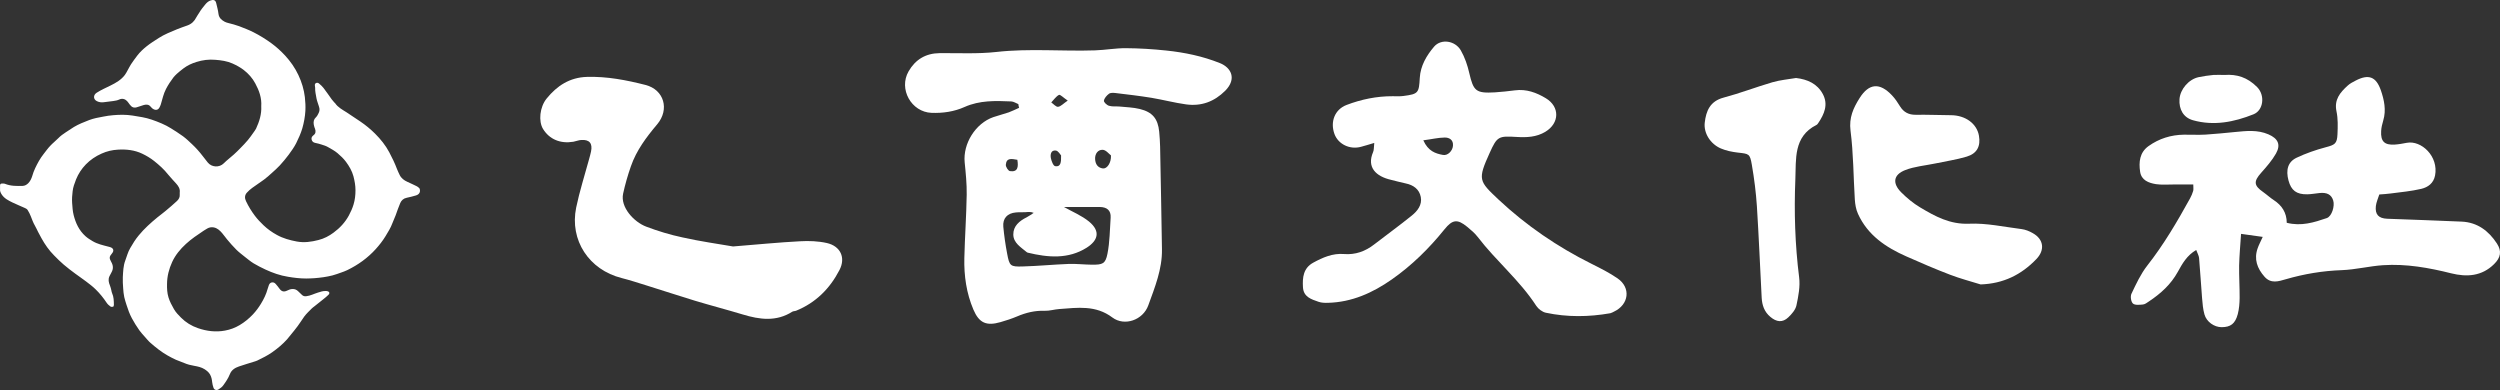 <svg width="250" height="39" viewBox="0 0 250 39" fill="none" xmlns="http://www.w3.org/2000/svg">
<rect x="0" y="0" width="250" height="39" fill="#333333" stroke="none"/>
<path d="M26.125 10.626C26.184 9.804 25.915 9.053 25.528 8.342C25.25 7.821 24.854 7.37 24.374 6.999C24.037 6.738 23.65 6.533 23.254 6.351C22.707 6.106 22.126 6.027 21.528 5.98C20.888 5.924 20.256 6.003 19.658 6.193C19.187 6.335 18.741 6.541 18.345 6.841C18.117 7.015 17.89 7.196 17.68 7.386C17.562 7.497 17.444 7.615 17.343 7.742C17.065 8.105 16.812 8.492 16.602 8.895C16.341 9.393 16.24 9.922 16.08 10.444C16.046 10.555 15.995 10.657 15.945 10.752C15.76 11.1 15.414 11.005 15.204 10.815C15.153 10.768 15.103 10.713 15.061 10.665C14.884 10.444 14.648 10.428 14.387 10.499C14.185 10.555 13.991 10.618 13.798 10.689C13.385 10.847 13.183 10.728 12.972 10.452C12.888 10.333 12.804 10.215 12.703 10.104C12.518 9.907 12.223 9.804 11.92 9.954C11.743 10.041 11.524 10.073 11.322 10.104C11.01 10.152 10.682 10.175 10.37 10.223C10.135 10.254 9.907 10.223 9.697 10.12C9.318 9.938 9.309 9.512 9.655 9.282C10.101 8.99 10.589 8.785 11.061 8.548C11.608 8.279 12.122 7.979 12.484 7.497C12.593 7.354 12.669 7.196 12.753 7.046C12.871 6.841 12.972 6.627 13.099 6.43C13.301 6.13 13.511 5.837 13.73 5.553C13.991 5.213 14.311 4.913 14.656 4.636C15.036 4.328 15.465 4.067 15.877 3.799C16.442 3.435 17.073 3.19 17.696 2.929C18.042 2.787 18.395 2.669 18.749 2.542C19.162 2.392 19.439 2.116 19.625 1.744C19.709 1.578 19.835 1.42 19.928 1.262C20.096 0.97 20.315 0.709 20.526 0.448C20.66 0.282 20.82 0.14 21.014 0.061C21.317 -0.057 21.545 -0.018 21.62 0.306C21.705 0.67 21.806 1.025 21.848 1.389C21.898 1.776 22.142 1.997 22.462 2.171C22.58 2.234 22.715 2.274 22.841 2.305C23.203 2.4 23.566 2.487 23.919 2.621C24.399 2.811 24.879 2.985 25.342 3.222C25.982 3.546 26.58 3.917 27.153 4.336C27.65 4.699 28.096 5.11 28.509 5.553C29.047 6.138 29.502 6.785 29.839 7.505C30.176 8.216 30.395 8.951 30.487 9.717C30.538 10.175 30.563 10.634 30.538 11.092C30.504 11.677 30.395 12.253 30.235 12.822C30.083 13.344 29.856 13.834 29.62 14.316C29.418 14.719 29.14 15.098 28.871 15.469C28.593 15.841 28.298 16.196 27.986 16.536C27.742 16.805 27.464 17.042 27.195 17.287C26.934 17.524 26.673 17.761 26.395 17.966C26.016 18.251 25.603 18.504 25.224 18.788C25.031 18.93 24.846 19.088 24.686 19.27C24.458 19.523 24.458 19.823 24.601 20.116C24.846 20.637 25.149 21.127 25.494 21.585C25.747 21.917 26.041 22.233 26.353 22.526C26.749 22.905 27.195 23.221 27.683 23.49C28.306 23.837 28.98 24.019 29.688 24.153C30.428 24.288 31.136 24.185 31.843 24.003C32.407 23.861 32.904 23.6 33.35 23.268C33.99 22.802 34.513 22.233 34.883 21.554C35.077 21.198 35.237 20.835 35.355 20.448C35.498 19.981 35.548 19.507 35.548 19.017C35.548 18.543 35.464 18.093 35.346 17.634C35.203 17.097 34.925 16.623 34.597 16.181C34.361 15.864 34.066 15.58 33.755 15.319C33.468 15.074 33.132 14.9 32.803 14.711C32.601 14.592 32.365 14.521 32.138 14.45C31.944 14.387 31.742 14.332 31.532 14.292C31.321 14.253 31.203 14.134 31.161 13.952C31.119 13.778 31.195 13.644 31.338 13.534C31.582 13.36 31.59 13.13 31.506 12.886C31.489 12.846 31.464 12.807 31.456 12.759C31.422 12.649 31.388 12.538 31.372 12.427C31.338 12.166 31.372 11.93 31.599 11.724C31.717 11.613 31.793 11.447 31.868 11.297C31.961 11.108 31.978 10.902 31.91 10.705C31.902 10.665 31.885 10.634 31.877 10.594C31.801 10.341 31.7 10.104 31.649 9.836C31.59 9.48 31.498 9.132 31.515 8.769C31.515 8.706 31.489 8.634 31.489 8.571C31.481 8.469 31.481 8.374 31.59 8.311C31.692 8.255 31.809 8.263 31.919 8.366C32.071 8.5 32.23 8.634 32.348 8.793C32.635 9.164 32.896 9.551 33.174 9.938C33.249 10.041 33.342 10.144 33.426 10.239C33.452 10.27 33.485 10.286 33.511 10.318C33.797 10.744 34.252 10.973 34.672 11.242C35.136 11.542 35.59 11.851 36.045 12.159C36.567 12.514 37.056 12.917 37.502 13.36C38.066 13.921 38.554 14.529 38.925 15.225C39.22 15.778 39.489 16.339 39.708 16.923C39.776 17.113 39.877 17.295 39.961 17.484C40.121 17.824 40.399 18.03 40.744 18.188C41.055 18.322 41.358 18.472 41.67 18.622C41.754 18.662 41.83 18.725 41.898 18.788C41.923 18.812 41.956 18.843 41.965 18.875C42.074 19.191 41.923 19.452 41.586 19.547C41.283 19.626 40.988 19.721 40.676 19.776C40.348 19.839 40.146 20.037 40.028 20.297C39.851 20.7 39.717 21.119 39.565 21.53C39.464 21.799 39.338 22.059 39.236 22.328C39.068 22.786 38.807 23.197 38.554 23.616C38.277 24.074 37.94 24.501 37.578 24.904C36.778 25.789 35.818 26.484 34.723 27.014C34.529 27.109 34.327 27.18 34.125 27.251C33.83 27.354 33.544 27.464 33.241 27.543C32.651 27.693 32.045 27.772 31.439 27.82C31.169 27.835 30.892 27.851 30.622 27.851C30.007 27.851 29.41 27.78 28.803 27.677C28.012 27.551 27.271 27.29 26.555 26.958C26.151 26.769 25.738 26.563 25.359 26.334C25.039 26.137 24.753 25.892 24.458 25.663C24.172 25.433 23.877 25.212 23.625 24.959C23.296 24.635 23.001 24.288 22.707 23.94C22.53 23.735 22.387 23.505 22.21 23.308C21.983 23.047 21.738 22.81 21.368 22.739C21.132 22.699 20.922 22.739 20.728 22.85C20.602 22.921 20.484 22.992 20.366 23.071C19.751 23.482 19.136 23.893 18.597 24.39C18.025 24.912 17.536 25.505 17.216 26.2C16.896 26.895 16.711 27.622 16.703 28.389C16.694 28.847 16.711 29.289 16.846 29.732C16.972 30.143 17.174 30.53 17.393 30.909C17.578 31.233 17.84 31.502 18.101 31.763C18.572 32.237 19.145 32.592 19.793 32.814C20.66 33.114 21.57 33.232 22.496 33.059C23.018 32.964 23.507 32.782 23.961 32.513C24.467 32.213 24.904 31.85 25.3 31.431C25.603 31.107 25.864 30.751 26.092 30.38C26.378 29.914 26.622 29.416 26.765 28.886C26.799 28.752 26.841 28.626 26.892 28.499C27.001 28.207 27.346 28.144 27.557 28.381C27.7 28.539 27.835 28.713 27.961 28.886C28.163 29.155 28.391 29.218 28.711 29.06C28.879 28.981 29.047 28.902 29.25 28.902C29.468 28.894 29.637 28.965 29.788 29.1C29.923 29.218 30.05 29.345 30.176 29.471C30.302 29.605 30.445 29.645 30.631 29.621C31.043 29.574 31.405 29.376 31.793 29.258C32.054 29.179 32.306 29.084 32.593 29.1C32.635 29.1 32.677 29.1 32.711 29.108C32.938 29.155 33.005 29.313 32.854 29.471C32.694 29.637 32.508 29.779 32.323 29.93C32.028 30.166 31.725 30.404 31.43 30.641C31.346 30.712 31.254 30.767 31.178 30.846C31.052 30.965 30.925 31.099 30.799 31.225C30.521 31.502 30.294 31.818 30.083 32.158C29.89 32.466 29.654 32.758 29.426 33.051C29.191 33.351 28.955 33.643 28.711 33.928C28.273 34.418 27.759 34.844 27.212 35.231C26.749 35.556 26.235 35.808 25.73 36.053C25.629 36.101 25.519 36.132 25.418 36.164C24.913 36.322 24.399 36.472 23.894 36.646C23.481 36.788 23.145 37.009 22.985 37.42C22.825 37.823 22.58 38.187 22.319 38.542C22.21 38.7 22.033 38.827 21.856 38.937C21.663 39.064 21.427 38.993 21.351 38.779C21.284 38.598 21.241 38.4 21.216 38.21C21.191 37.942 21.14 37.689 21.006 37.452C20.879 37.223 20.677 37.065 20.458 36.922C20.147 36.725 19.785 36.646 19.423 36.583C19.077 36.527 18.741 36.44 18.412 36.298C18.143 36.18 17.856 36.093 17.587 35.974C17.301 35.84 17.014 35.698 16.745 35.54C16.13 35.192 15.591 34.757 15.061 34.299C14.842 34.109 14.656 33.872 14.463 33.659C14.278 33.454 14.092 33.248 13.932 33.027C13.655 32.64 13.41 32.237 13.183 31.818C12.956 31.391 12.796 30.949 12.652 30.491C12.577 30.23 12.476 29.969 12.425 29.708C12.366 29.416 12.332 29.116 12.316 28.815C12.29 28.444 12.265 28.073 12.282 27.709C12.316 27.156 12.324 26.595 12.526 26.058C12.686 25.639 12.787 25.204 13.023 24.809C13.275 24.367 13.545 23.932 13.882 23.529C14.429 22.865 15.069 22.289 15.743 21.735C16.004 21.522 16.282 21.325 16.534 21.111C16.93 20.779 17.326 20.448 17.696 20.1C17.882 19.926 18 19.713 17.974 19.452C17.966 19.381 17.966 19.317 17.974 19.246C18.025 18.891 17.848 18.614 17.621 18.361C17.351 18.053 17.056 17.761 16.804 17.445C16.4 16.931 15.911 16.497 15.406 16.094C15.044 15.809 14.648 15.572 14.219 15.367C13.452 15.003 12.636 14.916 11.802 14.964C11.229 14.995 10.682 15.122 10.16 15.359C9.554 15.627 9.031 15.983 8.585 16.441C8.164 16.876 7.836 17.374 7.608 17.935C7.457 18.33 7.305 18.717 7.263 19.128C7.213 19.515 7.187 19.902 7.213 20.297C7.246 20.7 7.263 21.111 7.364 21.506C7.566 22.304 7.895 23.031 8.543 23.616C8.762 23.814 9.006 23.964 9.259 24.114C9.747 24.406 10.303 24.525 10.85 24.667C10.893 24.675 10.926 24.683 10.968 24.699C11.347 24.793 11.44 25.062 11.196 25.346C10.918 25.671 10.909 25.813 11.12 26.184C11.322 26.532 11.356 26.879 11.145 27.243C11.069 27.369 11.002 27.496 10.943 27.63C10.8 27.946 10.867 28.246 10.993 28.547C11.061 28.705 11.095 28.878 11.137 29.044C11.162 29.131 11.162 29.226 11.204 29.305C11.381 29.684 11.381 30.08 11.389 30.483C11.389 30.546 11.356 30.656 11.313 30.672C11.229 30.696 11.111 30.696 11.044 30.648C10.901 30.546 10.758 30.419 10.665 30.277C10.345 29.795 9.983 29.345 9.57 28.942C9.284 28.657 8.956 28.412 8.636 28.167C8.274 27.891 7.895 27.638 7.533 27.369C7.137 27.077 6.741 26.777 6.371 26.461C6.034 26.176 5.722 25.86 5.411 25.544C4.897 25.03 4.493 24.446 4.147 23.822C4.03 23.616 3.92 23.403 3.811 23.197C3.701 22.992 3.617 22.771 3.491 22.565C3.314 22.265 3.204 21.941 3.078 21.625C2.994 21.412 2.893 21.206 2.767 21.009C2.716 20.922 2.615 20.851 2.514 20.811C2.093 20.613 1.647 20.448 1.234 20.242C0.83 20.044 0.426 19.839 0.173 19.452C0.063 19.278 -0.021 19.104 0.005 18.899C0.013 18.78 0.005 18.654 0.005 18.535C0.013 18.409 0.063 18.354 0.198 18.354C0.299 18.354 0.417 18.346 0.51 18.385C1.074 18.614 1.672 18.606 2.261 18.591C2.489 18.583 2.674 18.472 2.825 18.322C3.028 18.116 3.137 17.872 3.221 17.611C3.305 17.342 3.39 17.073 3.516 16.821C3.752 16.323 4.013 15.841 4.358 15.406C4.577 15.13 4.779 14.837 5.023 14.584C5.267 14.316 5.562 14.095 5.815 13.834C6.051 13.589 6.32 13.399 6.606 13.21C6.867 13.036 7.128 12.862 7.398 12.696C7.869 12.412 8.392 12.214 8.914 12.008C9.368 11.835 9.848 11.748 10.328 11.661C10.657 11.598 10.993 11.542 11.322 11.519C11.97 11.463 12.619 11.455 13.267 11.558C13.907 11.661 14.547 11.748 15.162 11.961C15.844 12.198 16.509 12.459 17.107 12.838C17.511 13.099 17.924 13.344 18.303 13.628C18.623 13.865 18.909 14.142 19.195 14.411C19.591 14.782 19.953 15.185 20.282 15.62C20.442 15.833 20.61 16.046 20.778 16.252C21.166 16.734 21.932 16.781 22.378 16.331C22.69 16.015 23.052 15.754 23.38 15.454C23.616 15.24 23.843 15.019 24.062 14.79C24.315 14.537 24.559 14.276 24.787 14.008C24.989 13.771 25.157 13.518 25.334 13.273C25.427 13.138 25.528 13.012 25.603 12.87C25.94 12.143 26.168 11.408 26.125 10.626Z" fill="white"/>
<path d="M101.835 10.411C101.599 10.319 101.364 10.151 101.121 10.143C99.542 10.075 97.963 10.025 96.46 10.697C95.41 11.167 94.293 11.327 93.159 11.285C91.127 11.209 89.842 8.9 90.858 7.136C91.538 5.952 92.571 5.33 93.957 5.314C95.855 5.297 97.761 5.406 99.643 5.196C102.935 4.827 106.219 5.146 109.502 5.036C110.535 5.003 111.568 4.81 112.593 4.818C113.937 4.827 115.289 4.911 116.632 5.053C118.463 5.246 120.261 5.616 121.999 6.313C123.108 6.758 123.704 7.875 122.528 9.068C121.42 10.176 120.118 10.647 118.598 10.437C117.447 10.277 116.305 9.975 115.154 9.782C113.962 9.588 112.752 9.446 111.551 9.303C111.333 9.278 111.048 9.261 110.896 9.378C110.67 9.546 110.434 9.815 110.392 10.067C110.367 10.218 110.686 10.521 110.905 10.579C111.241 10.68 111.619 10.621 111.98 10.655C112.652 10.722 113.332 10.739 113.979 10.899C115.255 11.209 115.793 11.881 115.919 13.166C115.969 13.662 115.994 14.157 116.011 14.653C116.078 18.079 116.145 21.506 116.196 24.932C116.229 26.914 115.482 28.737 114.827 30.542C114.289 32.02 112.442 32.65 111.241 31.752C109.569 30.492 107.764 30.769 105.933 30.903C105.437 30.937 104.95 31.097 104.463 31.08C103.489 31.046 102.59 31.265 101.709 31.642C101.171 31.869 100.608 32.054 100.046 32.214C98.643 32.617 97.913 32.306 97.341 30.962C96.644 29.325 96.392 27.578 96.434 25.806C96.485 23.689 96.636 21.581 96.67 19.465C96.686 18.39 96.577 17.306 96.468 16.24C96.283 14.376 97.543 12.335 99.332 11.713C99.844 11.537 100.365 11.411 100.877 11.235C101.23 11.108 101.566 10.932 101.91 10.781C101.868 10.655 101.851 10.529 101.835 10.411ZM106.395 20.699C107.243 21.178 108.167 21.556 108.898 22.152C110.115 23.152 109.763 24.076 108.662 24.773C106.823 25.932 104.799 25.755 102.784 25.268C102.742 25.26 102.7 25.235 102.666 25.209C102.087 24.722 101.339 24.294 101.331 23.454C101.322 22.606 101.935 22.093 102.666 21.732C102.91 21.606 103.136 21.439 103.371 21.287C103.044 21.153 102.784 21.203 102.532 21.22C102.213 21.237 101.902 21.212 101.583 21.245C100.726 21.321 100.256 21.842 100.331 22.673C100.415 23.563 100.541 24.453 100.709 25.335C100.944 26.603 101.02 26.687 102.296 26.645C103.825 26.603 105.353 26.452 106.882 26.393C107.646 26.368 108.41 26.461 109.183 26.469C110.267 26.477 110.544 26.385 110.745 25.377C110.98 24.201 110.98 22.975 111.064 21.774C111.115 21.027 110.678 20.708 109.981 20.699C108.755 20.691 107.554 20.699 106.395 20.699ZM111.098 15.543C110.905 15.4 110.594 14.989 110.267 14.98C109.796 14.963 109.485 15.375 109.511 15.904C109.536 16.408 109.771 16.777 110.292 16.845C110.695 16.895 111.132 16.299 111.098 15.543ZM101.734 15.979C101.171 15.887 100.642 15.744 100.583 16.475C100.566 16.685 100.827 17.096 101.003 17.113C101.767 17.223 101.86 16.719 101.734 15.979ZM106.109 15.543C106.025 15.459 105.832 15.089 105.589 15.056C105.093 14.989 105.018 15.45 105.085 15.803C105.144 16.105 105.328 16.593 105.521 16.618C106.067 16.71 106.126 16.248 106.109 15.543ZM106.773 10.059C106.336 9.765 106.017 9.429 105.899 9.488C105.597 9.647 105.379 9.983 105.127 10.243C105.353 10.403 105.605 10.705 105.807 10.68C106.084 10.647 106.328 10.361 106.773 10.059Z" fill="white"/>
<path d="M226.273 23.689C225.484 23.58 224.879 23.496 224.106 23.387C224.031 24.521 223.938 25.537 223.913 26.553C223.896 27.636 223.972 28.72 223.963 29.803C223.955 30.341 223.913 30.887 223.779 31.407C223.518 32.382 223.056 32.717 222.158 32.717C221.427 32.717 220.654 32.188 220.445 31.441C220.302 30.929 220.251 30.374 220.209 29.837C220.1 28.493 220.025 27.141 219.907 25.797C219.882 25.554 219.739 25.319 219.622 24.999C218.681 25.545 218.227 26.377 217.782 27.183C217.085 28.451 216.061 29.366 214.885 30.148C214.7 30.273 214.499 30.433 214.289 30.45C213.953 30.483 213.482 30.534 213.289 30.349C213.096 30.164 213.02 29.635 213.146 29.375C213.608 28.401 214.07 27.401 214.725 26.561C216.38 24.453 217.723 22.161 219.008 19.834C219.134 19.599 219.244 19.347 219.319 19.087C219.361 18.927 219.328 18.743 219.328 18.449C218.639 18.449 217.984 18.449 217.337 18.449C216.758 18.449 216.161 18.499 215.599 18.415C214.868 18.297 214.137 18.029 214.011 17.172C213.869 16.206 213.961 15.249 214.851 14.611C215.909 13.855 217.102 13.485 218.395 13.468C219.118 13.46 219.848 13.502 220.562 13.46C221.545 13.401 222.527 13.292 223.51 13.2C224.635 13.091 225.752 12.964 226.844 13.435C227.793 13.846 228.104 14.451 227.6 15.35C227.205 16.047 226.659 16.668 226.122 17.273C225.349 18.138 225.374 18.549 226.315 19.204C226.685 19.465 227.012 19.776 227.39 20.019C228.196 20.548 228.667 21.27 228.675 22.278C230.119 22.648 231.404 22.245 232.681 21.808C233.185 21.632 233.496 20.599 233.319 20.044C233.134 19.456 232.698 19.221 231.933 19.305C231.53 19.347 231.127 19.423 230.724 19.431C229.649 19.448 229.12 19.045 228.851 18.054C228.566 16.987 228.784 16.189 229.666 15.77C230.59 15.333 231.581 14.989 232.563 14.728C233.487 14.485 233.706 14.375 233.748 13.418C233.781 12.654 233.806 11.864 233.647 11.125C233.403 9.958 234.016 9.244 234.764 8.564C234.99 8.354 235.284 8.203 235.562 8.06C236.855 7.388 237.602 7.657 238.081 9.017C238.417 9.991 238.635 11.008 238.325 12.049C238.224 12.393 238.131 12.755 238.115 13.107C238.056 14.14 238.442 14.518 239.467 14.459C239.87 14.434 240.273 14.359 240.668 14.283C242.137 13.998 243.876 15.644 243.506 17.55C243.355 18.331 242.793 18.726 242.129 18.885C241.13 19.12 240.097 19.213 239.072 19.347C238.719 19.398 238.358 19.414 237.93 19.448C237.804 19.843 237.636 20.212 237.586 20.599C237.493 21.447 237.854 21.841 238.728 21.875C241.205 21.976 243.683 22.043 246.16 22.161C247.731 22.228 248.865 23.084 249.688 24.344C250.2 25.125 250.066 25.764 249.41 26.41C248.184 27.628 246.681 27.72 245.127 27.334C242.885 26.771 240.626 26.368 238.308 26.519C236.922 26.612 235.553 26.965 234.176 27.015C232.269 27.082 230.413 27.393 228.591 27.922C227.843 28.14 227.096 28.392 226.458 27.678C225.719 26.847 225.374 25.915 225.769 24.815C225.878 24.504 226.029 24.227 226.273 23.689Z" fill="white"/>
<path d="M137.427 14.292C136.864 14.46 136.494 14.577 136.108 14.678C134.991 14.989 133.824 14.426 133.446 13.402C133.001 12.167 133.479 10.949 134.655 10.496C136.133 9.933 137.679 9.614 139.266 9.622C139.627 9.622 139.988 9.648 140.349 9.597C141.844 9.404 141.895 9.286 141.979 7.783C142.046 6.582 142.659 5.541 143.415 4.659C144.12 3.844 145.523 4.063 146.085 5.045C146.48 5.734 146.749 6.523 146.925 7.296C147.345 9.11 147.589 9.345 149.487 9.236C150.159 9.194 150.83 9.118 151.494 9.034C152.636 8.883 153.652 9.261 154.584 9.824C156.004 10.681 155.953 12.318 154.542 13.175C153.644 13.721 152.661 13.754 151.662 13.695C149.856 13.586 149.713 13.637 148.974 15.274C147.748 17.979 147.883 18.096 149.848 19.952C152.628 22.556 155.752 24.689 159.162 26.385C160.052 26.831 160.942 27.276 161.757 27.838C163.109 28.77 162.899 30.459 161.396 31.164C161.27 31.223 161.152 31.299 161.026 31.324C158.876 31.702 156.726 31.727 154.584 31.273C154.232 31.198 153.829 30.895 153.627 30.585C151.973 28.032 149.604 26.091 147.773 23.698C147.479 23.312 147.085 22.984 146.707 22.673C145.749 21.892 145.254 21.934 144.448 22.934C142.911 24.84 141.181 26.545 139.174 27.948C137.267 29.283 135.184 30.224 132.791 30.282C132.48 30.291 132.144 30.282 131.859 30.181C131.136 29.93 130.355 29.703 130.296 28.729C130.238 27.746 130.33 26.814 131.321 26.268C132.278 25.747 133.261 25.31 134.403 25.403C135.537 25.495 136.536 25.134 137.427 24.437C138.678 23.471 139.955 22.547 141.181 21.556C141.743 21.103 142.231 20.49 142.079 19.7C141.928 18.919 141.34 18.499 140.559 18.34C140.072 18.239 139.602 18.105 139.115 17.987C137.595 17.643 136.654 16.736 137.309 15.207C137.401 15.006 137.376 14.762 137.427 14.292ZM142.331 14.031C142.818 15.123 143.557 15.358 144.297 15.493C144.775 15.585 145.254 15.09 145.296 14.586C145.355 13.981 144.926 13.746 144.464 13.754C143.818 13.763 143.171 13.922 142.331 14.031Z" fill="white"/>
<path d="M73.305 24.646C75.8 24.445 77.908 24.235 80.016 24.126C80.898 24.075 81.821 24.109 82.686 24.302C84.047 24.613 84.593 25.763 83.946 27.006C82.989 28.854 81.578 30.273 79.613 31.071C79.487 31.122 79.335 31.105 79.226 31.172C77.631 32.188 75.968 31.961 74.28 31.449C72.692 30.97 71.08 30.55 69.493 30.072C67.863 29.576 66.243 29.039 64.622 28.535C63.807 28.283 62.992 28.014 62.161 27.804C58.902 26.981 56.946 24.025 57.617 20.758C57.953 19.137 58.466 17.541 58.902 15.937C58.97 15.677 59.053 15.417 59.104 15.148C59.272 14.333 58.944 13.947 58.13 13.997C57.861 14.014 57.609 14.123 57.34 14.174C56.03 14.392 54.938 13.93 54.3 12.889C53.838 12.124 53.964 10.722 54.661 9.857C55.694 8.58 56.971 7.741 58.692 7.69C60.7 7.631 62.64 8.009 64.555 8.496C66.41 8.975 66.973 10.94 65.722 12.427C64.638 13.712 63.639 15.039 63.085 16.643C62.774 17.533 62.514 18.44 62.312 19.364C62.018 20.708 63.379 22.194 64.622 22.664C65.797 23.11 67.015 23.479 68.241 23.739C70.03 24.142 71.853 24.394 73.305 24.646Z" fill="white"/>
<path d="M198.062 28.443C197.038 28.123 195.996 27.855 194.997 27.468C193.527 26.906 192.083 26.284 190.647 25.646C188.589 24.739 186.767 23.521 185.801 21.388C185.599 20.951 185.515 20.439 185.482 19.952C185.339 17.659 185.347 15.35 185.053 13.074C184.885 11.764 185.339 10.789 185.96 9.807C186.901 8.32 187.976 8.236 189.202 9.538C189.513 9.866 189.765 10.243 190 10.63C190.369 11.226 190.873 11.486 191.579 11.478C192.755 11.461 193.922 11.512 195.098 11.52C196.542 11.528 197.684 12.36 197.894 13.569C198.079 14.611 197.71 15.35 196.677 15.66C195.652 15.971 194.577 16.122 193.519 16.349C192.511 16.559 191.453 16.643 190.512 17.012C189.336 17.474 189.219 18.323 190.118 19.23C190.689 19.801 191.327 20.33 192.016 20.741C193.519 21.64 195.005 22.455 196.92 22.371C198.65 22.295 200.405 22.69 202.152 22.908C202.547 22.959 202.942 23.118 203.286 23.32C204.37 23.924 204.512 24.999 203.639 25.906C202.136 27.477 200.33 28.367 198.062 28.443Z" fill="white"/>
<path d="M179.603 7.8C180.745 7.934 181.719 8.362 182.282 9.404C182.845 10.454 182.433 11.403 181.828 12.301C181.778 12.377 181.719 12.461 181.644 12.495C179.326 13.662 179.62 15.929 179.536 17.911C179.401 21.187 179.502 24.462 179.913 27.729C180.031 28.645 179.838 29.619 179.645 30.534C179.552 30.979 179.174 31.408 178.83 31.735C178.259 32.281 177.654 32.214 177.033 31.685C176.428 31.181 176.21 30.517 176.168 29.778C176.008 26.721 175.882 23.664 175.689 20.616C175.597 19.23 175.42 17.844 175.185 16.484C174.992 15.358 174.9 15.383 173.774 15.258C173.203 15.19 172.615 15.073 172.086 14.846C171.028 14.393 170.356 13.301 170.474 12.268C170.608 11.092 171.003 10.126 172.347 9.765C173.993 9.328 175.597 8.707 177.234 8.228C178.007 8.001 178.822 7.934 179.603 7.8Z" fill="white"/>
<path d="M222.452 7.496C223.686 7.404 224.736 7.732 225.702 8.697C226.533 9.529 226.349 11.024 225.358 11.427C223.409 12.208 221.377 12.611 219.294 12.023C218.337 11.754 217.883 10.931 217.95 9.915C218.018 8.924 218.874 7.925 219.865 7.715C220.344 7.614 220.839 7.547 221.335 7.496C221.696 7.471 222.057 7.496 222.452 7.496Z" fill="white"/>
</svg>
